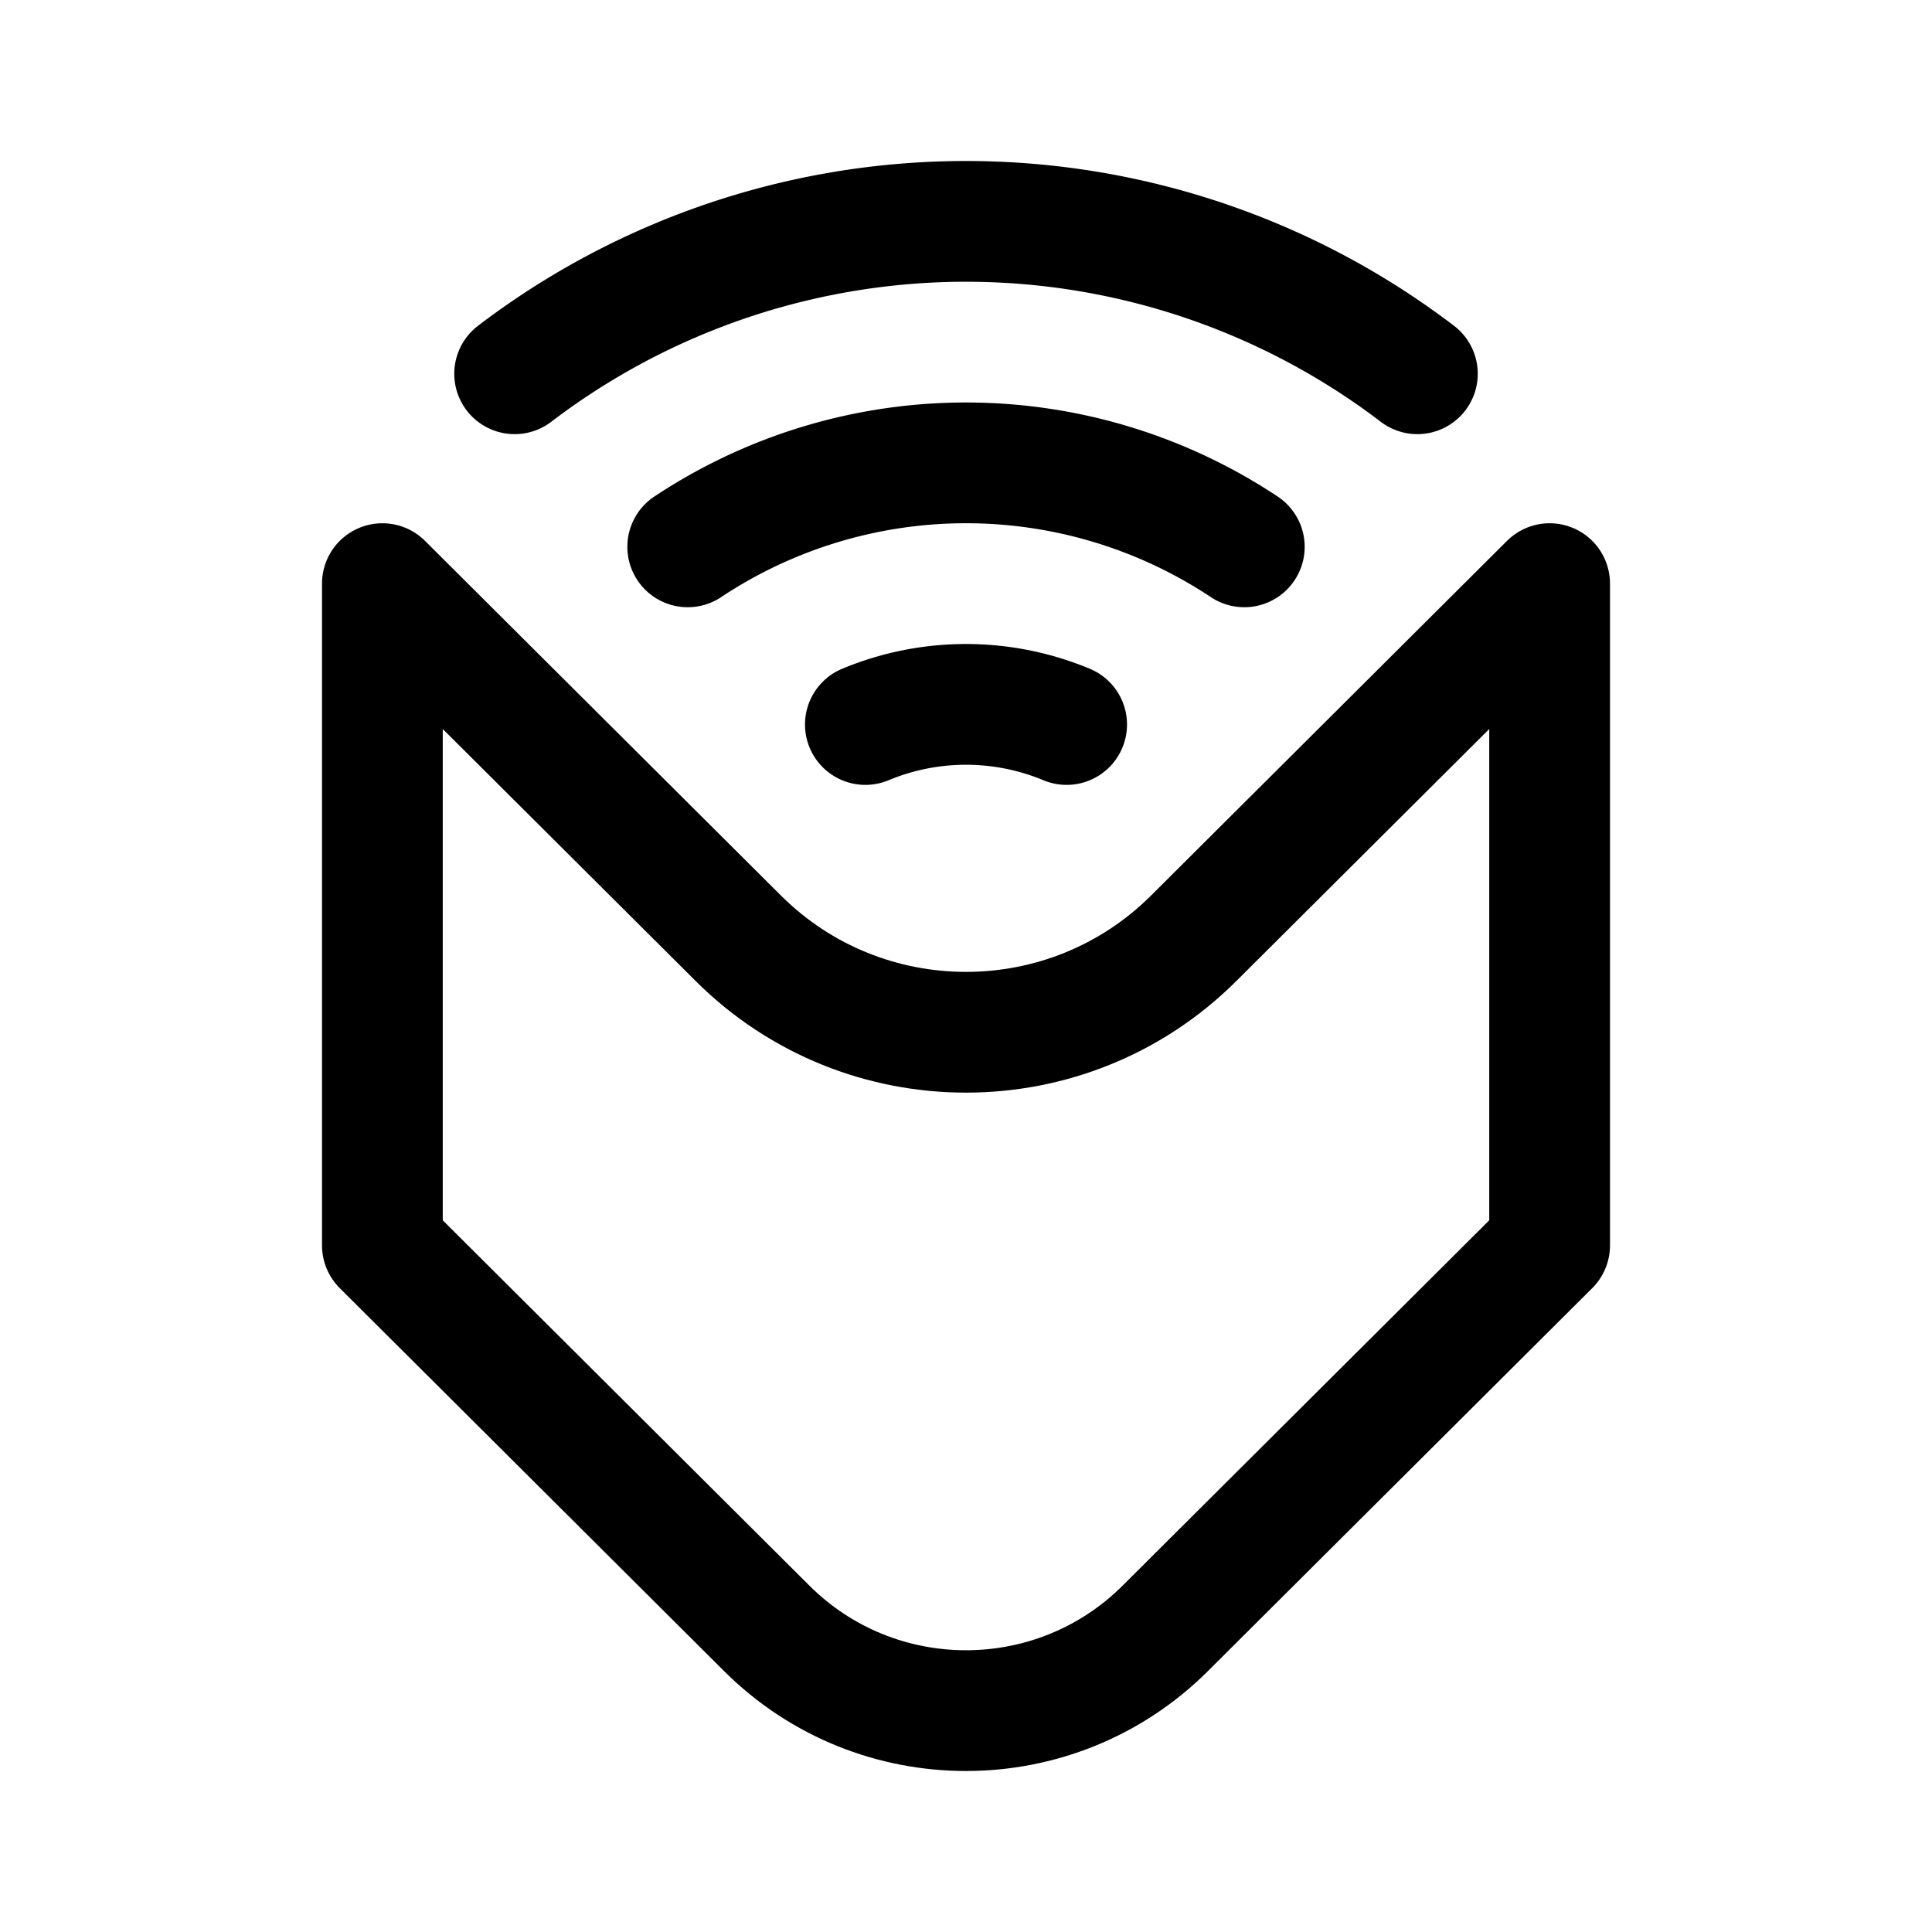 <svg width="192" height="192" fill="none" xmlns="http://www.w3.org/2000/svg"><path d="M51.145 37.144a74.003 74.003 0 0 1 89.711 0m-72.511 17.2a49.996 49.996 0 0 1 55.311 0M106 72l-.05-.02a26.003 26.003 0 0 0-19.9 0L86 72" stroke="#000" stroke-width="12" stroke-linecap="round" stroke-linejoin="round"/><path d="M38 58v65.764l38.201 38.064c10.935 10.896 28.663 10.896 39.598 0L154 123.764V58l-35.373 35.246c-12.496 12.452-32.758 12.452-45.254 0L38 58Z" stroke="#000" stroke-width="12" stroke-linecap="round" stroke-linejoin="round"/></svg>